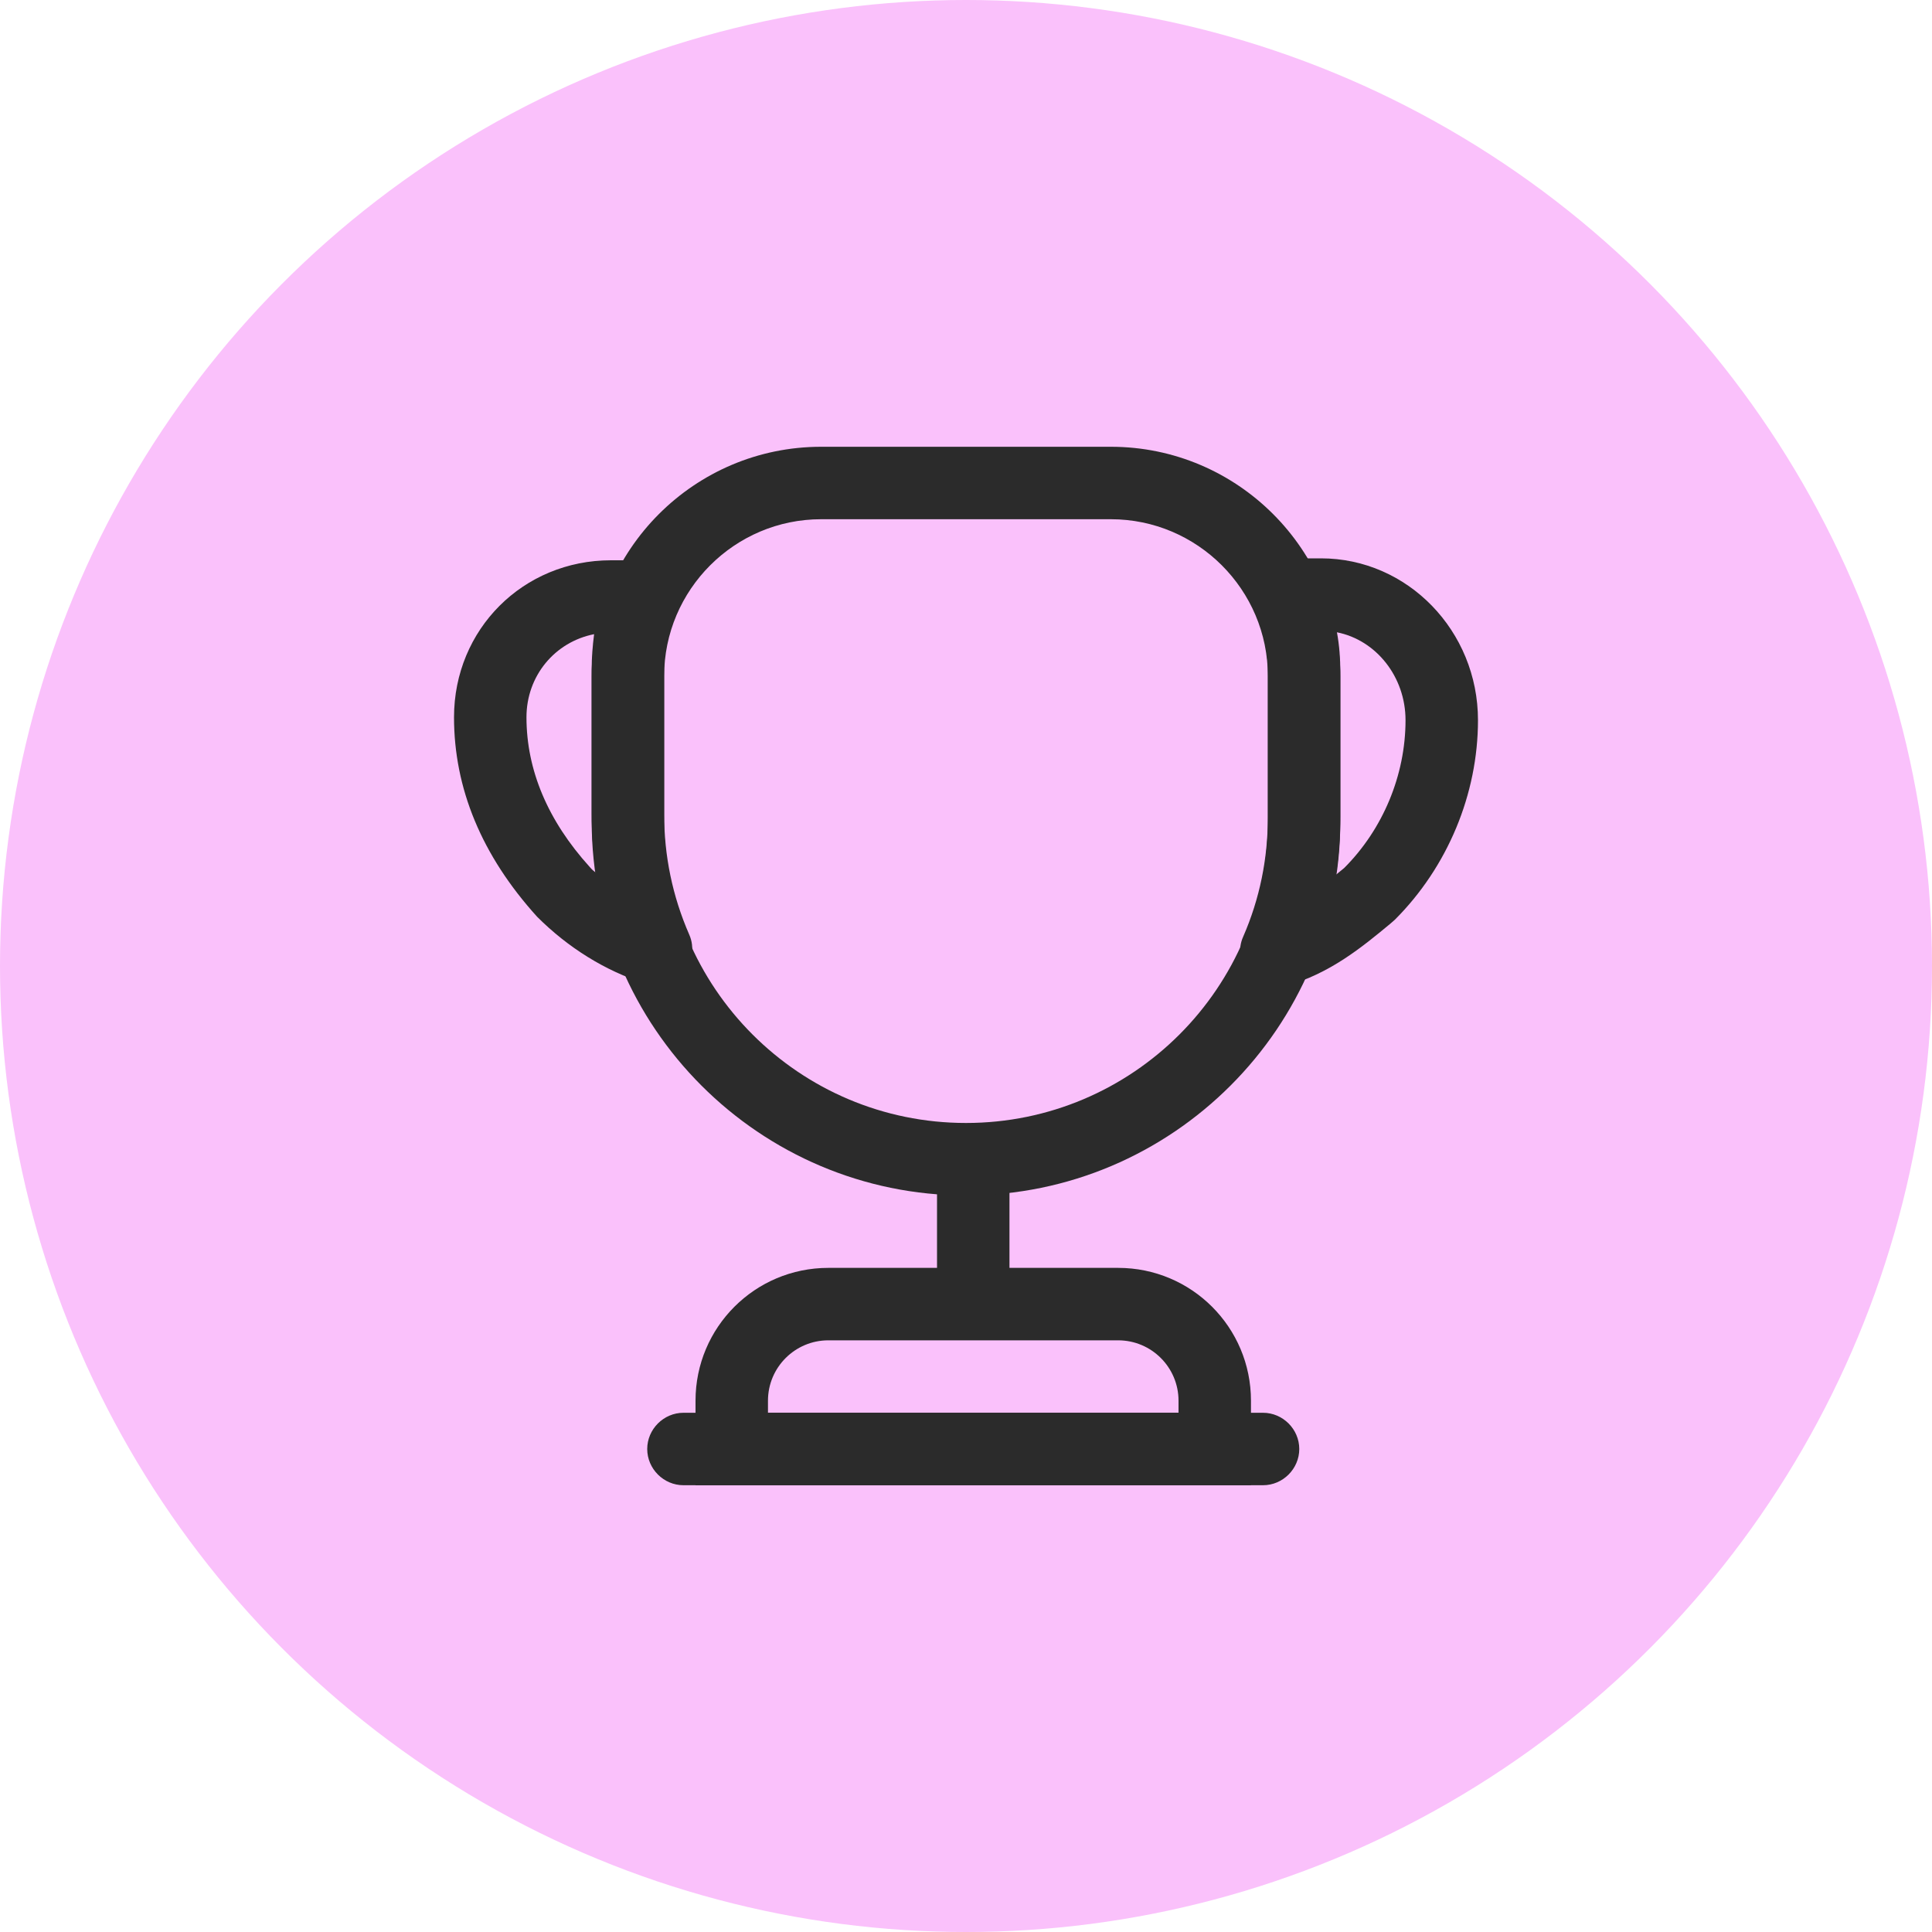 <svg width="40" height="40" viewBox="0 0 40 40" fill="none" xmlns="http://www.w3.org/2000/svg">
<circle cx="20" cy="20" r="20" fill="#FAC1FB"/>
<path d="M20.15 27.35C19.74 27.35 19.4 27.01 19.4 26.6V24.5C19.4 24.09 19.74 23.75 20.15 23.75C20.56 23.75 20.9 24.09 20.9 24.5V26.6C20.9 27.01 20.56 27.35 20.15 27.35Z" fill="#2B2B2B"/>
<path d="M25.9 30.75H14.4V29C14.4 27.48 15.63 26.25 17.15 26.25H23.15C24.67 26.25 25.9 27.48 25.9 29V30.75ZM15.9 29.25H24.4V29C24.4 28.31 23.84 27.75 23.15 27.75H17.15C16.46 27.75 15.9 28.31 15.9 29V29.25Z" fill="#2B2B2B"/>
<path d="M26.15 30.75H14.15C13.74 30.75 13.4 30.41 13.4 30C13.4 29.59 13.74 29.25 14.15 29.25H26.15C26.56 29.25 26.9 29.59 26.9 30C26.9 30.41 26.56 30.75 26.15 30.75Z" fill="#2B2B2B"/>
<path d="M26.43 20.441C26.22 20.441 26.01 20.351 25.86 20.18C25.67 19.96 25.62 19.651 25.74 19.39C26.08 18.61 26.25 17.78 26.25 16.91V13.911C26.25 13.56 26.19 13.22 26.07 12.861C26.06 12.831 26.05 12.79 26.04 12.751C26.01 12.601 26 12.45 26 12.31C26 11.9 26.34 11.56 26.75 11.56H27.35C29.14 11.56 30.6 13.06 30.6 14.911C30.6 16.441 29.97 17.951 28.88 19.041C28.86 19.061 28.8 19.11 28.79 19.12C28.2 19.61 27.53 20.16 26.63 20.41C26.56 20.43 26.5 20.441 26.43 20.441ZM27.68 13.091C27.73 13.361 27.75 13.64 27.75 13.911V16.91C27.75 17.32 27.72 17.71 27.66 18.11C27.72 18.061 27.77 18.02 27.83 17.971C28.63 17.171 29.1 16.05 29.1 14.911C29.1 14.011 28.49 13.251 27.68 13.091Z" fill="#2B2B2B"/>
<path d="M13.58 20.4C13.5 20.4 13.43 20.39 13.35 20.36C12.53 20.1 11.76 19.62 11.12 18.98C9.97 17.71 9.4 16.32 9.4 14.85C9.4 13.03 10.83 11.6 12.65 11.6H13.3C13.55 11.6 13.79 11.73 13.93 11.94C14.07 12.15 14.09 12.42 13.99 12.65C13.83 13.01 13.75 13.42 13.75 13.85V16.85C13.75 17.71 13.92 18.55 14.27 19.35C14.39 19.62 14.33 19.93 14.14 20.15C13.99 20.31 13.79 20.4 13.58 20.4ZM12.3 13.13C11.49 13.29 10.9 13.99 10.9 14.85C10.9 15.94 11.34 16.99 12.21 17.95C12.25 18 12.3 18.04 12.35 18.08C12.28 17.67 12.25 17.26 12.25 16.85V13.85C12.25 13.61 12.27 13.37 12.3 13.13Z" fill="#2B2B2B"/>
<path d="M20 24.75C15.73 24.75 12.25 21.27 12.25 17V14C12.25 11.38 14.38 9.25 17 9.25H23C25.62 9.25 27.75 11.38 27.75 14V17C27.75 21.27 24.27 24.75 20 24.75ZM17 10.75C15.21 10.75 13.75 12.21 13.75 14V17C13.75 20.45 16.55 23.25 20 23.25C23.45 23.25 26.25 20.45 26.25 17V14C26.25 12.21 24.79 10.75 23 10.75H17Z" fill="#2B2B2B"/>
</svg>
